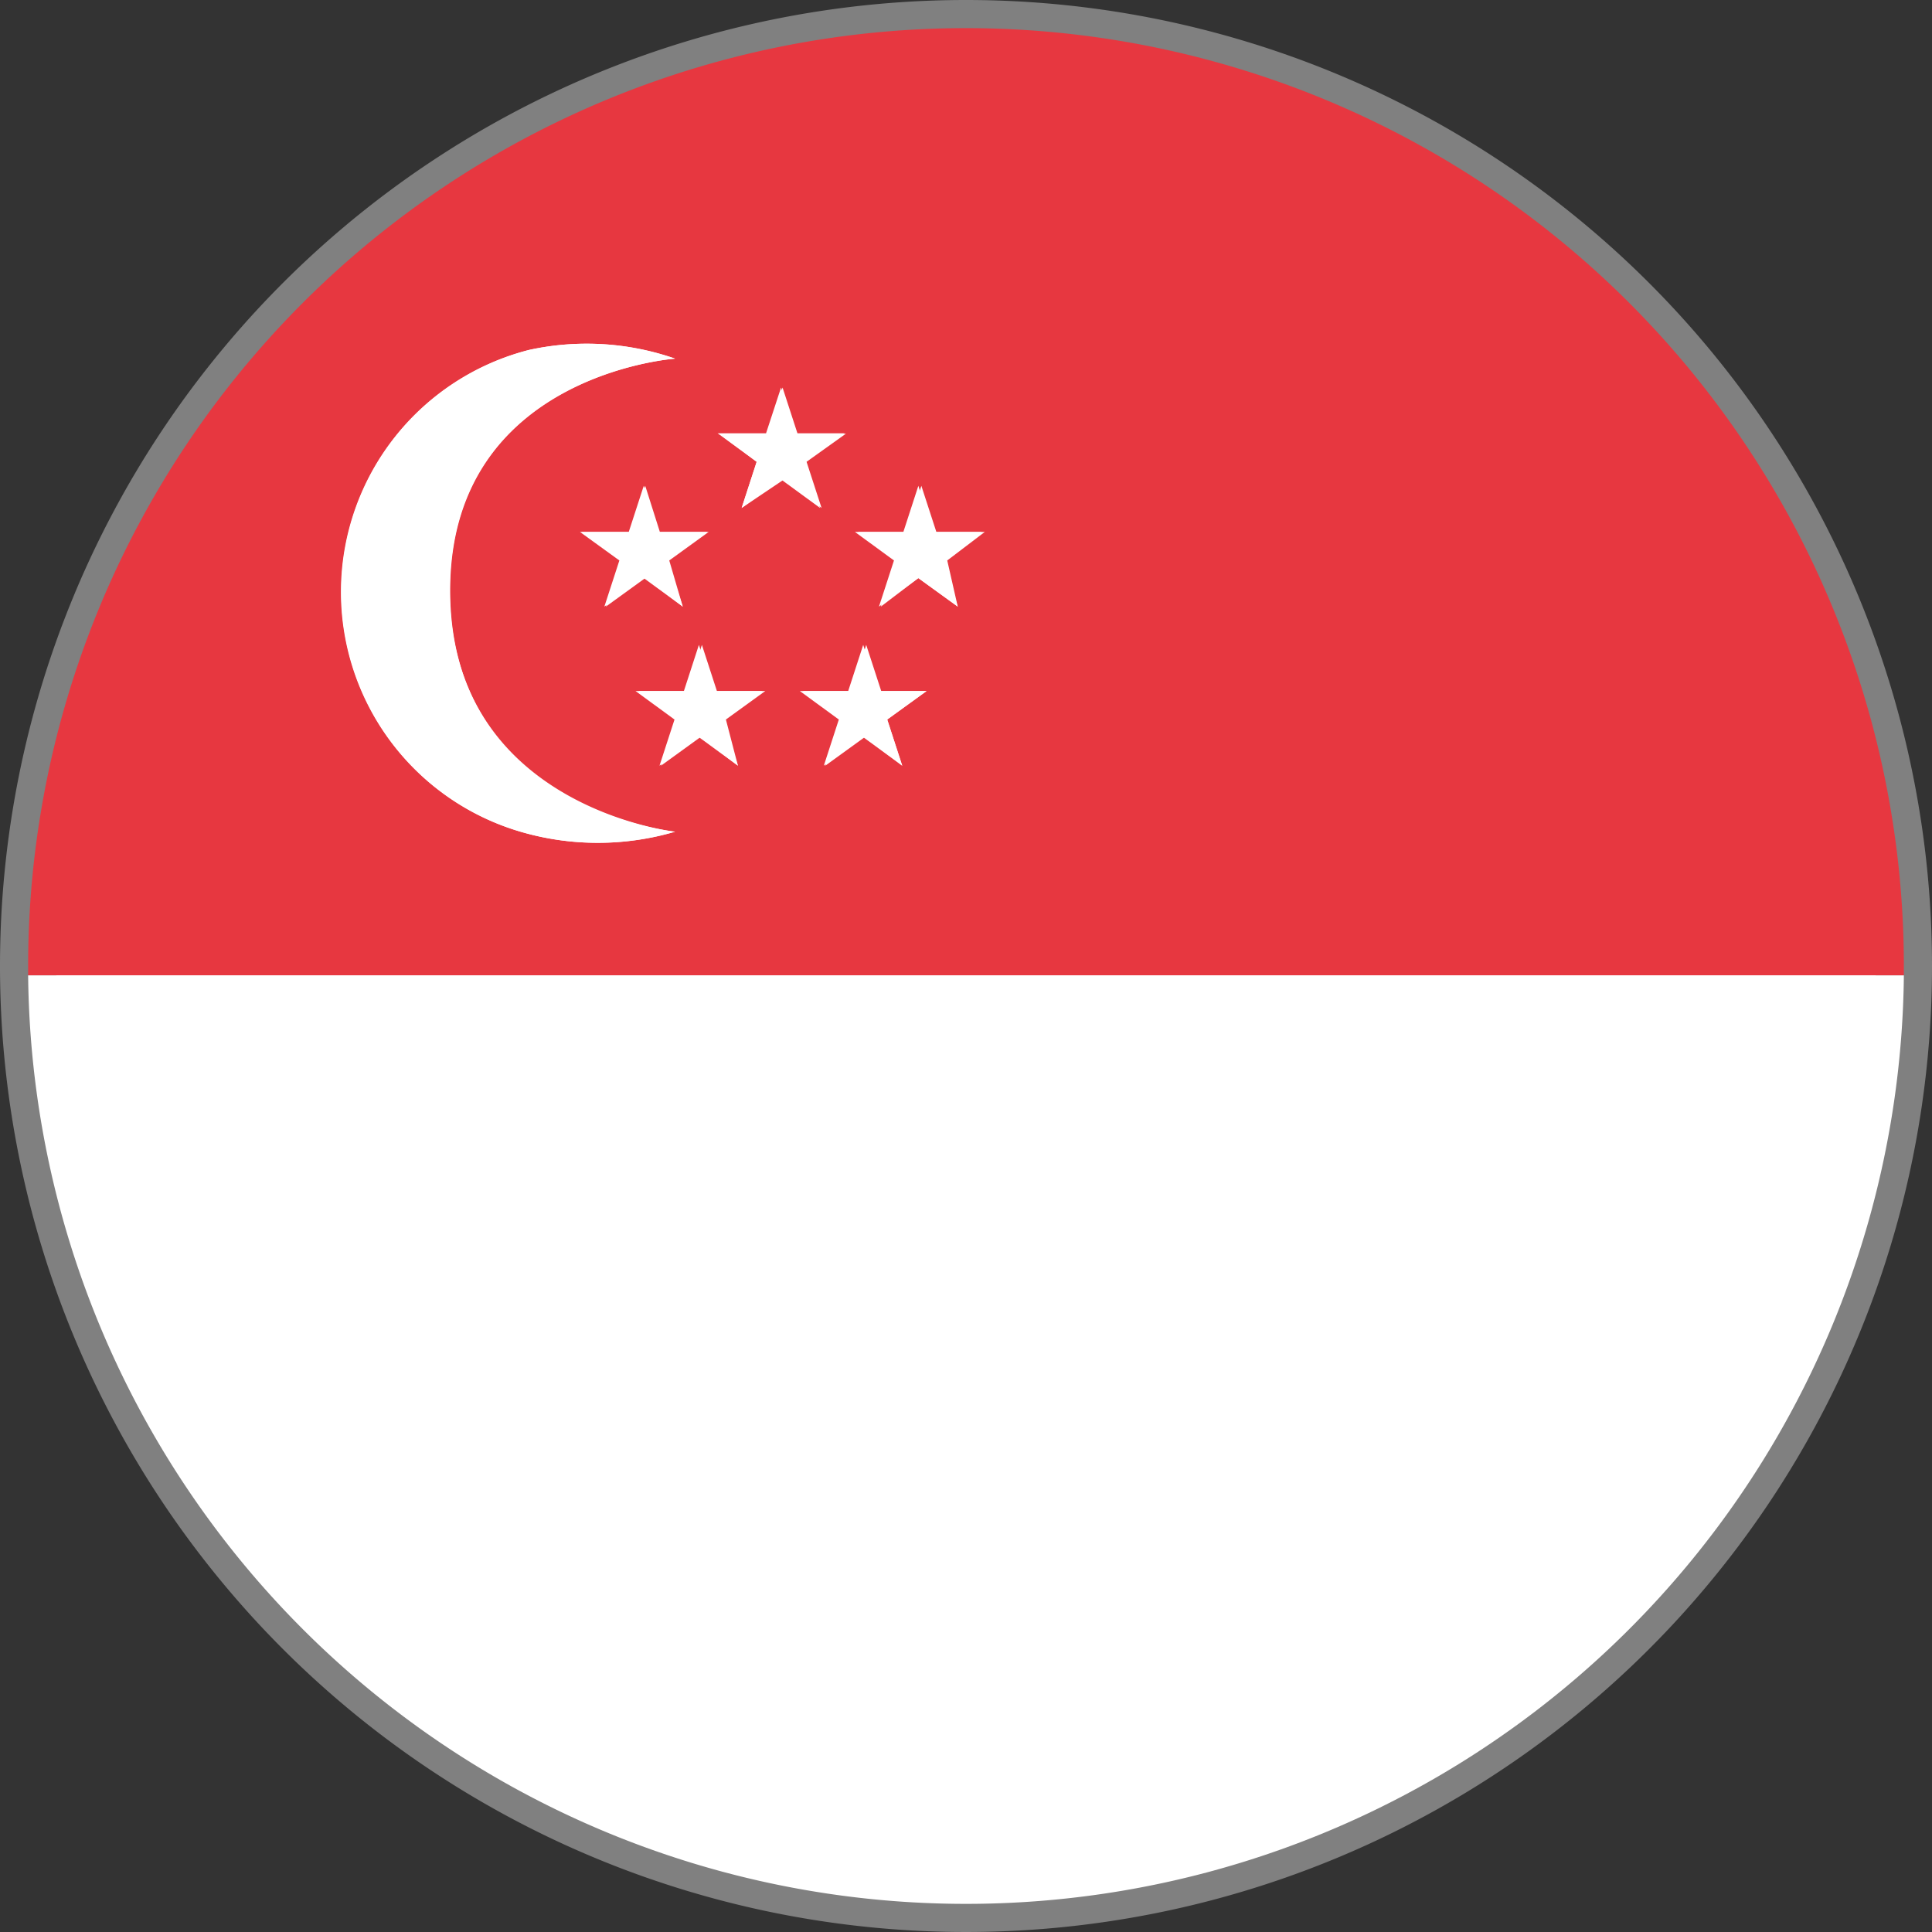 <svg xmlns="http://www.w3.org/2000/svg" viewBox="0 0 51.5 51.5"><rect x="0" y="0" width="51.5" height="51.5" fill="#333333" stroke="none"/><defs><style>.cls-1,.cls-3{fill:#fff;}.cls-1{stroke:gray;stroke-miterlimit:10;stroke-width:1.5px;}.cls-2{fill:#e73740;}</style></defs><g id="圖層_2" data-name="圖層 2"><g id="_0-ui_kits" data-name="0-ui_kits"><path class="cls-1" d="M25.75.75a25,25,0,1,0,25,25A25,25,0,0,0,25.75.75Z"/><g id="flag_singapore_circle"><path class="cls-2" d="M25.75.75a25,25,0,0,0-25,25V26h50v-.28A25,25,0,0,0,25.75.75ZM18.2,16.17l-1-.76-1.05.76.4-1.23-1.05-.76h1.3l.4-1.23.39,1.23h1.3l-1.05.76Zm-4.33,6a6.66,6.66,0,0,1,.22-12.84,7.17,7.17,0,0,1,3.9.23s-6,.42-6,6.18,6,6.43,6,6.43A7.31,7.31,0,0,1,13.87,22.17Zm5.8-1.76-1-.76-1.05.76.4-1.23-1-.76h1.29l.4-1.23.4,1.23h1.29l-1.05.76Zm.1-6.87.4-1.23-1-.75h1.29l.4-1.23.4,1.23h1.29l-1.05.75.4,1.23-1-.76Zm4.28,6.87-1-.76L22,20.41l.4-1.23-1-.76h1.29l.4-1.23.4,1.23H24.7l-1.05.76Zm1.48-4.24-1.05-.76-1,.76.39-1.23-1-.76h1.29l.4-1.23.4,1.23h1.29l-1,.76Z"/><path class="cls-3" d="M25.75,50.75A25,25,0,0,0,50.75,26H.75A25,25,0,0,0,25.75,50.75Z"/><path class="cls-3" d="M12,15.74c0-5.76,6-6.18,6-6.18a7.17,7.17,0,0,0-3.9-.23,6.66,6.66,0,0,0-.22,12.84,7.31,7.31,0,0,0,4.12,0S12,21.57,12,15.74Z"/><polygon class="cls-3" points="19.03 18.42 18.63 17.19 18.23 18.42 16.94 18.42 17.98 19.18 17.58 20.41 18.63 19.65 19.67 20.41 19.27 19.18 20.32 18.42 19.03 18.42"/><polygon class="cls-3" points="23.41 18.42 23.01 17.19 22.61 18.42 21.32 18.42 22.36 19.18 21.96 20.41 23.01 19.65 24.05 20.41 23.65 19.18 24.7 18.42 23.41 18.42"/><polygon class="cls-3" points="17.55 14.18 17.16 12.95 16.76 14.18 15.46 14.18 16.51 14.94 16.11 16.17 17.16 15.41 18.2 16.17 17.8 14.94 18.85 14.18 17.55 14.18"/><polygon class="cls-3" points="24.88 14.18 24.48 12.95 24.08 14.18 22.79 14.18 23.83 14.94 23.43 16.17 24.48 15.41 25.53 16.17 25.13 14.94 26.17 14.18 24.88 14.18"/><polygon class="cls-3" points="21.46 12.31 22.51 11.55 21.22 11.55 20.82 10.33 20.42 11.55 19.13 11.55 20.17 12.31 19.77 13.54 20.82 12.78 21.86 13.54 21.46 12.31"/></g></g></g></svg>
